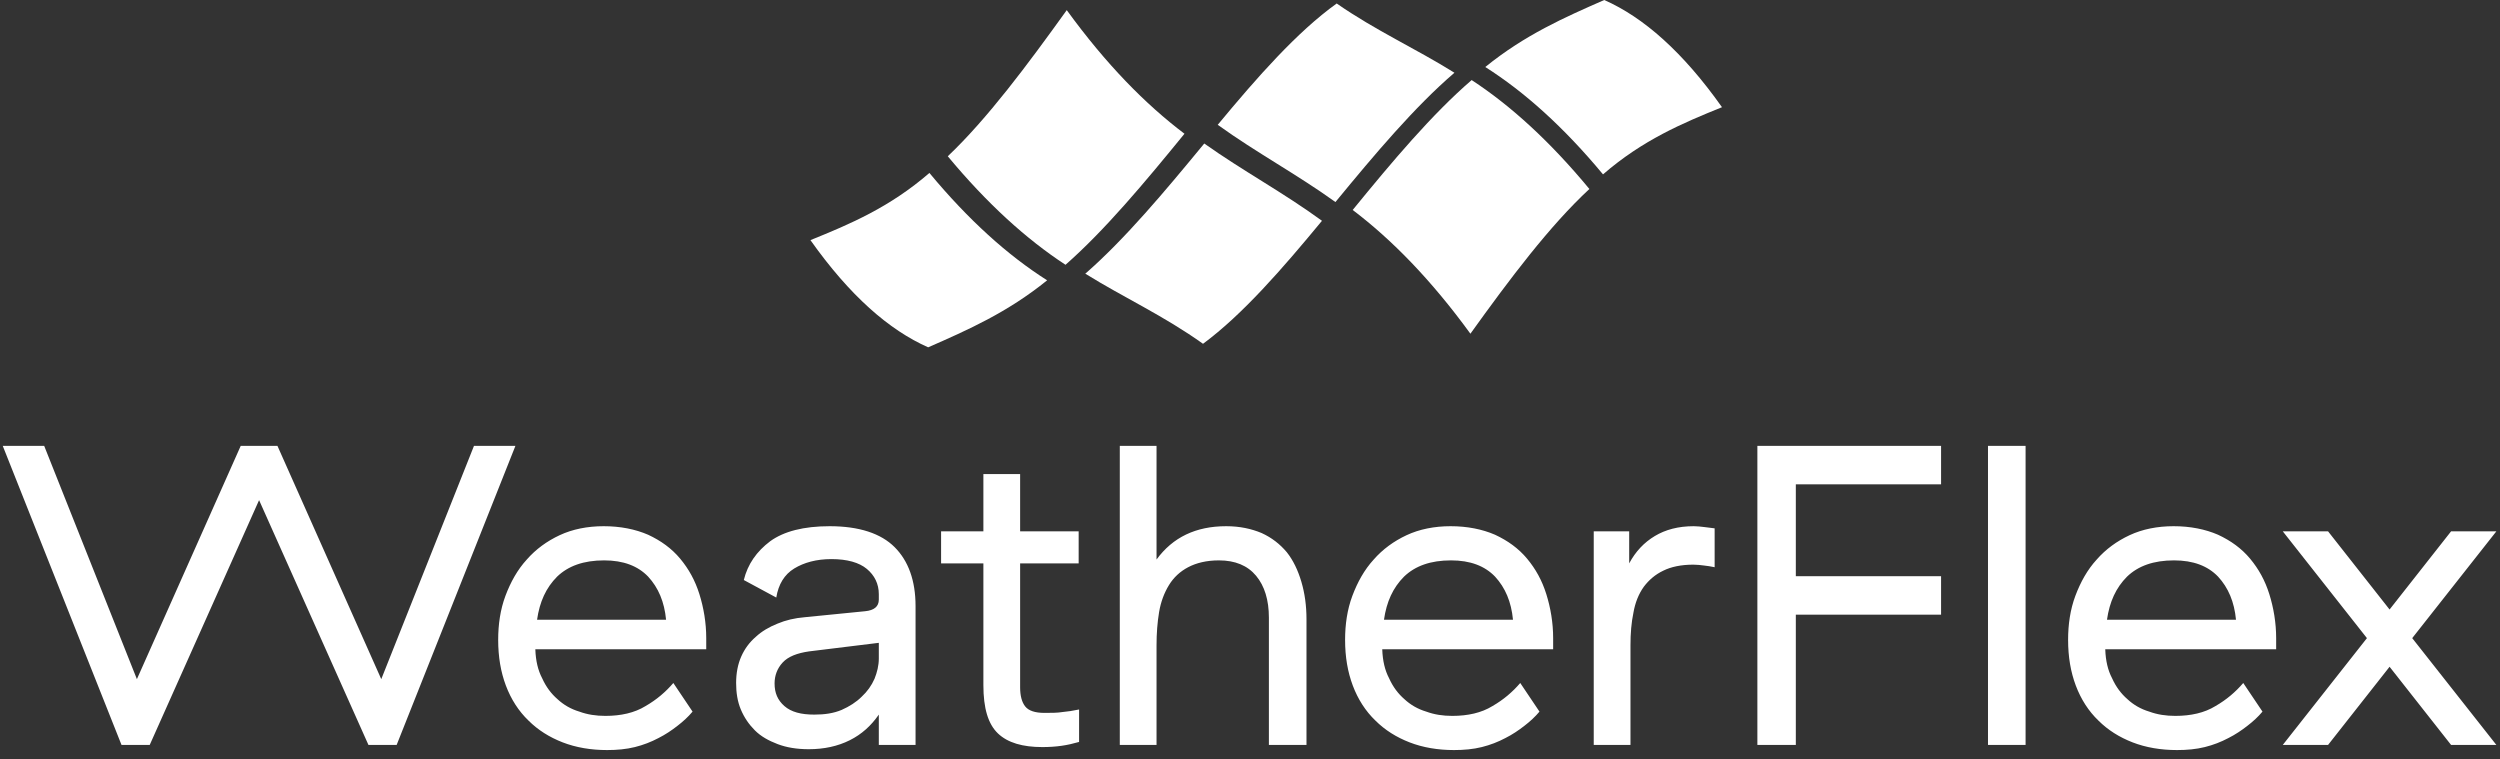 <svg width="158" height="48" viewBox="0 0 158 48" version="1.1" xmlns="http://www.w3.org/2000/svg" xmlns:xlink="http://www.w3.org/1999/xlink">
<rect x="0" y="0" width="158" height="48" fill="#333333" stroke="none"/>
<title>Group</title>
<desc>Created using Figma</desc>
<g id="Canvas" transform="translate(-1701 -4826)">
<g id="Group">
<g id="Group">
<g id="Group">
<g id="Vector">
<use xlink:href="#path0_fill" transform="translate(1752.22 4836.93)" fill="#FFFFFF"/>
</g>
<g id="Vector">
<use xlink:href="#path1_fill" transform="translate(1760.9 4826.64)" fill="#FFFFFF"/>
</g>
<g id="Vector">
<use xlink:href="#path2_fill" transform="translate(1769.59 4835.07)" fill="#FFFFFF"/>
</g>
<g id="Vector">
<use xlink:href="#path3_fill" transform="translate(1777.96 4826.22)" fill="#FFFFFF"/>
</g>
<g id="Vector">
<use xlink:href="#path4_fill" transform="translate(1786.49 4831.06)" fill="#FFFFFF"/>
</g>
<g id="Vector">
<use xlink:href="#path5_fill" transform="translate(1794.87 4826)" fill="#FFFFFF"/>
</g>
</g>
</g>
<g id="WeatherFlex">
<use xlink:href="#path6_fill" transform="translate(1700.14 4846.08)" fill="#FFFFFF"/>
</g>
</g>
</g>
<defs>
<path id="path0_fill" d="M 14.959 6.786C 12.453 8.819 9.946 9.922 7.44 11.021C 4.96 9.923 2.48 7.748 3.30437e-06 4.246C 2.506 3.232 5.013 2.171 7.519 7.52241e-08C 9.999 2.988 12.479 5.212 14.959 6.786Z"/>
<path id="path1_fill" d="M 14.959 7.813C 12.453 10.884 9.946 13.892 7.44 16.095C 4.96 14.472 2.48 12.224 -9.25223e-07 9.236C 2.507 6.856 5.013 3.487 7.519 -6.77017e-08C 9.999 3.413 12.479 5.939 14.959 7.813Z"/>
<path id="path2_fill" d="M 14.959 4.884C 12.453 7.919 9.946 10.806 7.44 12.658C 4.96 10.885 2.48 9.762 3.1061e-06 8.228C 2.506 6.041 5.013 3.045 7.519 4.0621e-07C 9.999 1.758 12.479 3.075 14.959 4.884Z"/>
<path id="path3_fill" d="M 14.96 4.377C 12.454 6.529 9.947 9.499 7.44 12.549C 4.96 10.767 2.48 9.452 -3.89915e-06 7.668C 2.507 4.644 5.013 1.8 7.519 1.01553e-07C 9.999 1.723 12.479 2.828 14.96 4.377Z"/>
<path id="path4_fill" d="M 14.959 6.884C 12.453 9.21 9.946 12.539 7.44 16.031C 4.96 12.625 2.48 10.089 2.57741e-06 8.21C 2.506 5.137 5.013 2.161 7.519 2.78329e-07C 9.999 1.623 12.479 3.885 14.959 6.884Z"/>
<path id="path5_fill" d="M 14.96 6.775C 12.453 7.789 9.947 8.85 7.44 11.021C 4.96 8.033 2.48 5.809 3.83307e-06 4.235C 2.507 2.202 5.013 1.098 7.519 1.69254e-08C 10 1.097 12.479 3.272 14.96 6.775Z"/>
<path id="path6_fill" d="M 8.54 27L 10.322 27L 17.234 11.529L 24.146 27L 25.928 27L 33.434 8.1L 30.815 8.1L 24.956 22.842L 18.395 8.1L 16.073 8.1L 9.512 22.842L 3.653 8.1L 1.034 8.1L 8.54 27ZM 32.345 20.358C 32.345 21.438 32.507 22.383 32.831 23.247C 33.155 24.111 33.641 24.867 34.262 25.461C 34.856 26.055 35.585 26.514 36.422 26.838C 37.259 27.162 38.204 27.324 39.23 27.324C 39.851 27.324 40.445 27.27 40.985 27.135C 41.525 27 42.011 26.811 42.47 26.568C 42.902 26.352 43.307 26.082 43.685 25.785C 44.036 25.515 44.36 25.218 44.63 24.894L 43.415 23.085C 42.929 23.652 42.362 24.138 41.66 24.543C 40.958 24.975 40.094 25.164 39.122 25.164C 38.528 25.164 37.988 25.083 37.475 24.894C 36.935 24.732 36.476 24.462 36.098 24.111C 35.693 23.76 35.369 23.328 35.126 22.788C 34.856 22.275 34.721 21.681 34.694 20.979L 34.694 20.952L 45.494 20.952L 45.494 20.25C 45.494 19.278 45.332 18.333 45.062 17.469C 44.792 16.605 44.387 15.876 43.847 15.228C 43.307 14.58 42.632 14.094 41.822 13.716C 41.012 13.365 40.067 13.176 39.014 13.176C 37.988 13.176 37.043 13.365 36.233 13.743C 35.423 14.121 34.721 14.634 34.154 15.282C 33.56 15.93 33.128 16.713 32.804 17.577C 32.48 18.441 32.345 19.386 32.345 20.358ZM 42.956 19.089L 34.802 19.089C 34.964 17.955 35.369 17.064 36.071 16.362C 36.773 15.687 37.745 15.336 39.041 15.336C 40.256 15.336 41.174 15.687 41.822 16.362C 42.47 17.064 42.848 17.955 42.956 19.089ZM 56.401 20.547L 56.401 21.546C 56.401 21.978 56.293 22.41 56.131 22.815C 55.942 23.247 55.672 23.625 55.321 23.949C 54.97 24.3 54.538 24.57 54.052 24.786C 53.539 25.002 52.972 25.083 52.324 25.083C 51.487 25.083 50.866 24.921 50.434 24.543C 50.002 24.165 49.813 23.706 49.813 23.112C 49.813 22.626 49.975 22.167 50.326 21.789C 50.677 21.411 51.244 21.195 52 21.087L 56.401 20.547ZM 47.869 16.578L 49.921 17.685C 50.056 16.848 50.434 16.227 51.055 15.849C 51.676 15.471 52.459 15.255 53.404 15.255C 54.403 15.255 55.159 15.471 55.645 15.876C 56.131 16.281 56.401 16.821 56.401 17.469L 56.401 17.82C 56.401 18.252 56.104 18.495 55.537 18.549L 51.73 18.927C 51.082 18.981 50.515 19.116 50.002 19.332C 49.462 19.548 49.003 19.818 48.625 20.169C 48.22 20.52 47.923 20.925 47.707 21.411C 47.491 21.897 47.383 22.464 47.383 23.085C 47.383 23.679 47.464 24.246 47.68 24.759C 47.896 25.272 48.193 25.704 48.571 26.082C 48.949 26.46 49.435 26.73 50.002 26.946C 50.569 27.162 51.217 27.27 51.973 27.27C 52.945 27.27 53.809 27.081 54.565 26.703C 55.321 26.325 55.915 25.785 56.401 25.083L 56.401 27L 58.723 27L 58.723 18.225C 58.723 16.605 58.264 15.363 57.4 14.499C 56.536 13.635 55.159 13.176 53.296 13.176C 51.649 13.176 50.407 13.5 49.543 14.121C 48.679 14.769 48.112 15.579 47.869 16.578ZM 69.058 26.811L 69.058 24.759C 68.68 24.84 68.329 24.894 68.005 24.921C 67.681 24.975 67.303 24.975 66.871 24.975C 66.277 24.975 65.872 24.84 65.656 24.57C 65.44 24.3 65.332 23.895 65.332 23.355L 65.332 15.525L 69.031 15.525L 69.031 13.5L 65.332 13.5L 65.332 9.882L 63.01 9.882L 63.01 13.5L 60.337 13.5L 60.337 15.525L 63.01 15.525L 63.01 23.22C 63.01 24.678 63.307 25.677 63.928 26.271C 64.549 26.865 65.494 27.135 66.736 27.135C 67.168 27.135 67.573 27.108 67.951 27.054C 68.329 27 68.68 26.919 69.058 26.811ZM 73.953 8.1L 71.631 8.1L 71.631 27L 73.953 27L 73.953 20.709C 73.953 19.953 74.007 19.251 74.115 18.603C 74.223 17.955 74.439 17.388 74.736 16.902C 75.033 16.416 75.438 16.038 75.951 15.768C 76.464 15.498 77.112 15.336 77.895 15.336C 78.921 15.336 79.704 15.66 80.244 16.308C 80.784 16.956 81.054 17.847 81.054 18.954L 81.054 27L 83.43 27L 83.43 19.062C 83.43 18.198 83.322 17.415 83.106 16.686C 82.89 15.957 82.593 15.336 82.188 14.823C 81.756 14.31 81.243 13.905 80.595 13.608C 79.947 13.338 79.218 13.176 78.354 13.176C 76.437 13.176 74.979 13.878 73.953 15.282L 73.953 8.1ZM 85.87 20.358C 85.87 21.438 86.032 22.383 86.356 23.247C 86.68 24.111 87.166 24.867 87.787 25.461C 88.381 26.055 89.11 26.514 89.947 26.838C 90.784 27.162 91.729 27.324 92.755 27.324C 93.376 27.324 93.97 27.27 94.51 27.135C 95.05 27 95.536 26.811 95.995 26.568C 96.427 26.352 96.832 26.082 97.21 25.785C 97.561 25.515 97.885 25.218 98.155 24.894L 96.94 23.085C 96.454 23.652 95.887 24.138 95.185 24.543C 94.483 24.975 93.619 25.164 92.647 25.164C 92.053 25.164 91.513 25.083 91 24.894C 90.46 24.732 90.001 24.462 89.623 24.111C 89.218 23.76 88.894 23.328 88.651 22.788C 88.381 22.275 88.246 21.681 88.219 20.979L 88.219 20.952L 99.019 20.952L 99.019 20.25C 99.019 19.278 98.857 18.333 98.587 17.469C 98.317 16.605 97.912 15.876 97.372 15.228C 96.832 14.58 96.157 14.094 95.347 13.716C 94.537 13.365 93.592 13.176 92.539 13.176C 91.513 13.176 90.568 13.365 89.758 13.743C 88.948 14.121 88.246 14.634 87.679 15.282C 87.085 15.93 86.653 16.713 86.329 17.577C 86.005 18.441 85.87 19.386 85.87 20.358ZM 96.481 19.089L 88.327 19.089C 88.489 17.955 88.894 17.064 89.596 16.362C 90.298 15.687 91.27 15.336 92.566 15.336C 93.781 15.336 94.699 15.687 95.347 16.362C 95.995 17.064 96.373 17.955 96.481 19.089ZM 103.825 15.525L 103.825 13.5L 101.584 13.5L 101.584 27L 103.906 27L 103.906 20.709C 103.906 19.953 103.96 19.278 104.095 18.63C 104.203 18.009 104.419 17.469 104.743 17.01C 105.067 16.578 105.472 16.227 105.985 15.984C 106.471 15.741 107.119 15.606 107.875 15.606C 108.118 15.606 108.334 15.633 108.55 15.66C 108.766 15.687 108.982 15.714 109.225 15.768L 109.225 13.311C 109.009 13.284 108.793 13.257 108.577 13.23C 108.361 13.203 108.118 13.176 107.902 13.176C 106.93 13.176 106.12 13.392 105.445 13.797C 104.77 14.202 104.23 14.769 103.825 15.525ZM 123.536 8.1L 111.926 8.1L 111.926 27L 114.356 27L 114.356 18.765L 123.536 18.765L 123.536 16.335L 114.356 16.335L 114.356 10.53L 123.536 10.53L 123.536 8.1ZM 128.877 8.1L 126.501 8.1L 126.501 27L 128.877 27L 128.877 8.1ZM 131.564 20.358C 131.564 21.438 131.726 22.383 132.05 23.247C 132.374 24.111 132.86 24.867 133.481 25.461C 134.075 26.055 134.804 26.514 135.641 26.838C 136.478 27.162 137.423 27.324 138.449 27.324C 139.07 27.324 139.664 27.27 140.204 27.135C 140.744 27 141.23 26.811 141.689 26.568C 142.121 26.352 142.526 26.082 142.904 25.785C 143.255 25.515 143.579 25.218 143.849 24.894L 142.634 23.085C 142.148 23.652 141.581 24.138 140.879 24.543C 140.177 24.975 139.313 25.164 138.341 25.164C 137.747 25.164 137.207 25.083 136.694 24.894C 136.154 24.732 135.695 24.462 135.317 24.111C 134.912 23.76 134.588 23.328 134.345 22.788C 134.075 22.275 133.94 21.681 133.913 20.979L 133.913 20.952L 144.713 20.952L 144.713 20.25C 144.713 19.278 144.551 18.333 144.281 17.469C 144.011 16.605 143.606 15.876 143.066 15.228C 142.526 14.58 141.851 14.094 141.041 13.716C 140.231 13.365 139.286 13.176 138.233 13.176C 137.207 13.176 136.262 13.365 135.452 13.743C 134.642 14.121 133.94 14.634 133.373 15.282C 132.779 15.93 132.347 16.713 132.023 17.577C 131.699 18.441 131.564 19.386 131.564 20.358ZM 142.175 19.089L 134.021 19.089C 134.183 17.955 134.588 17.064 135.29 16.362C 135.992 15.687 136.964 15.336 138.26 15.336C 139.475 15.336 140.393 15.687 141.041 16.362C 141.689 17.064 142.067 17.955 142.175 19.089ZM 151.881 22.059L 155.769 27L 158.631 27L 153.312 20.25L 158.631 13.5L 155.769 13.5L 151.881 18.441L 147.993 13.5L 145.131 13.5L 150.45 20.25L 145.131 27L 147.993 27L 151.881 22.059Z"/>
</defs>
</svg>
